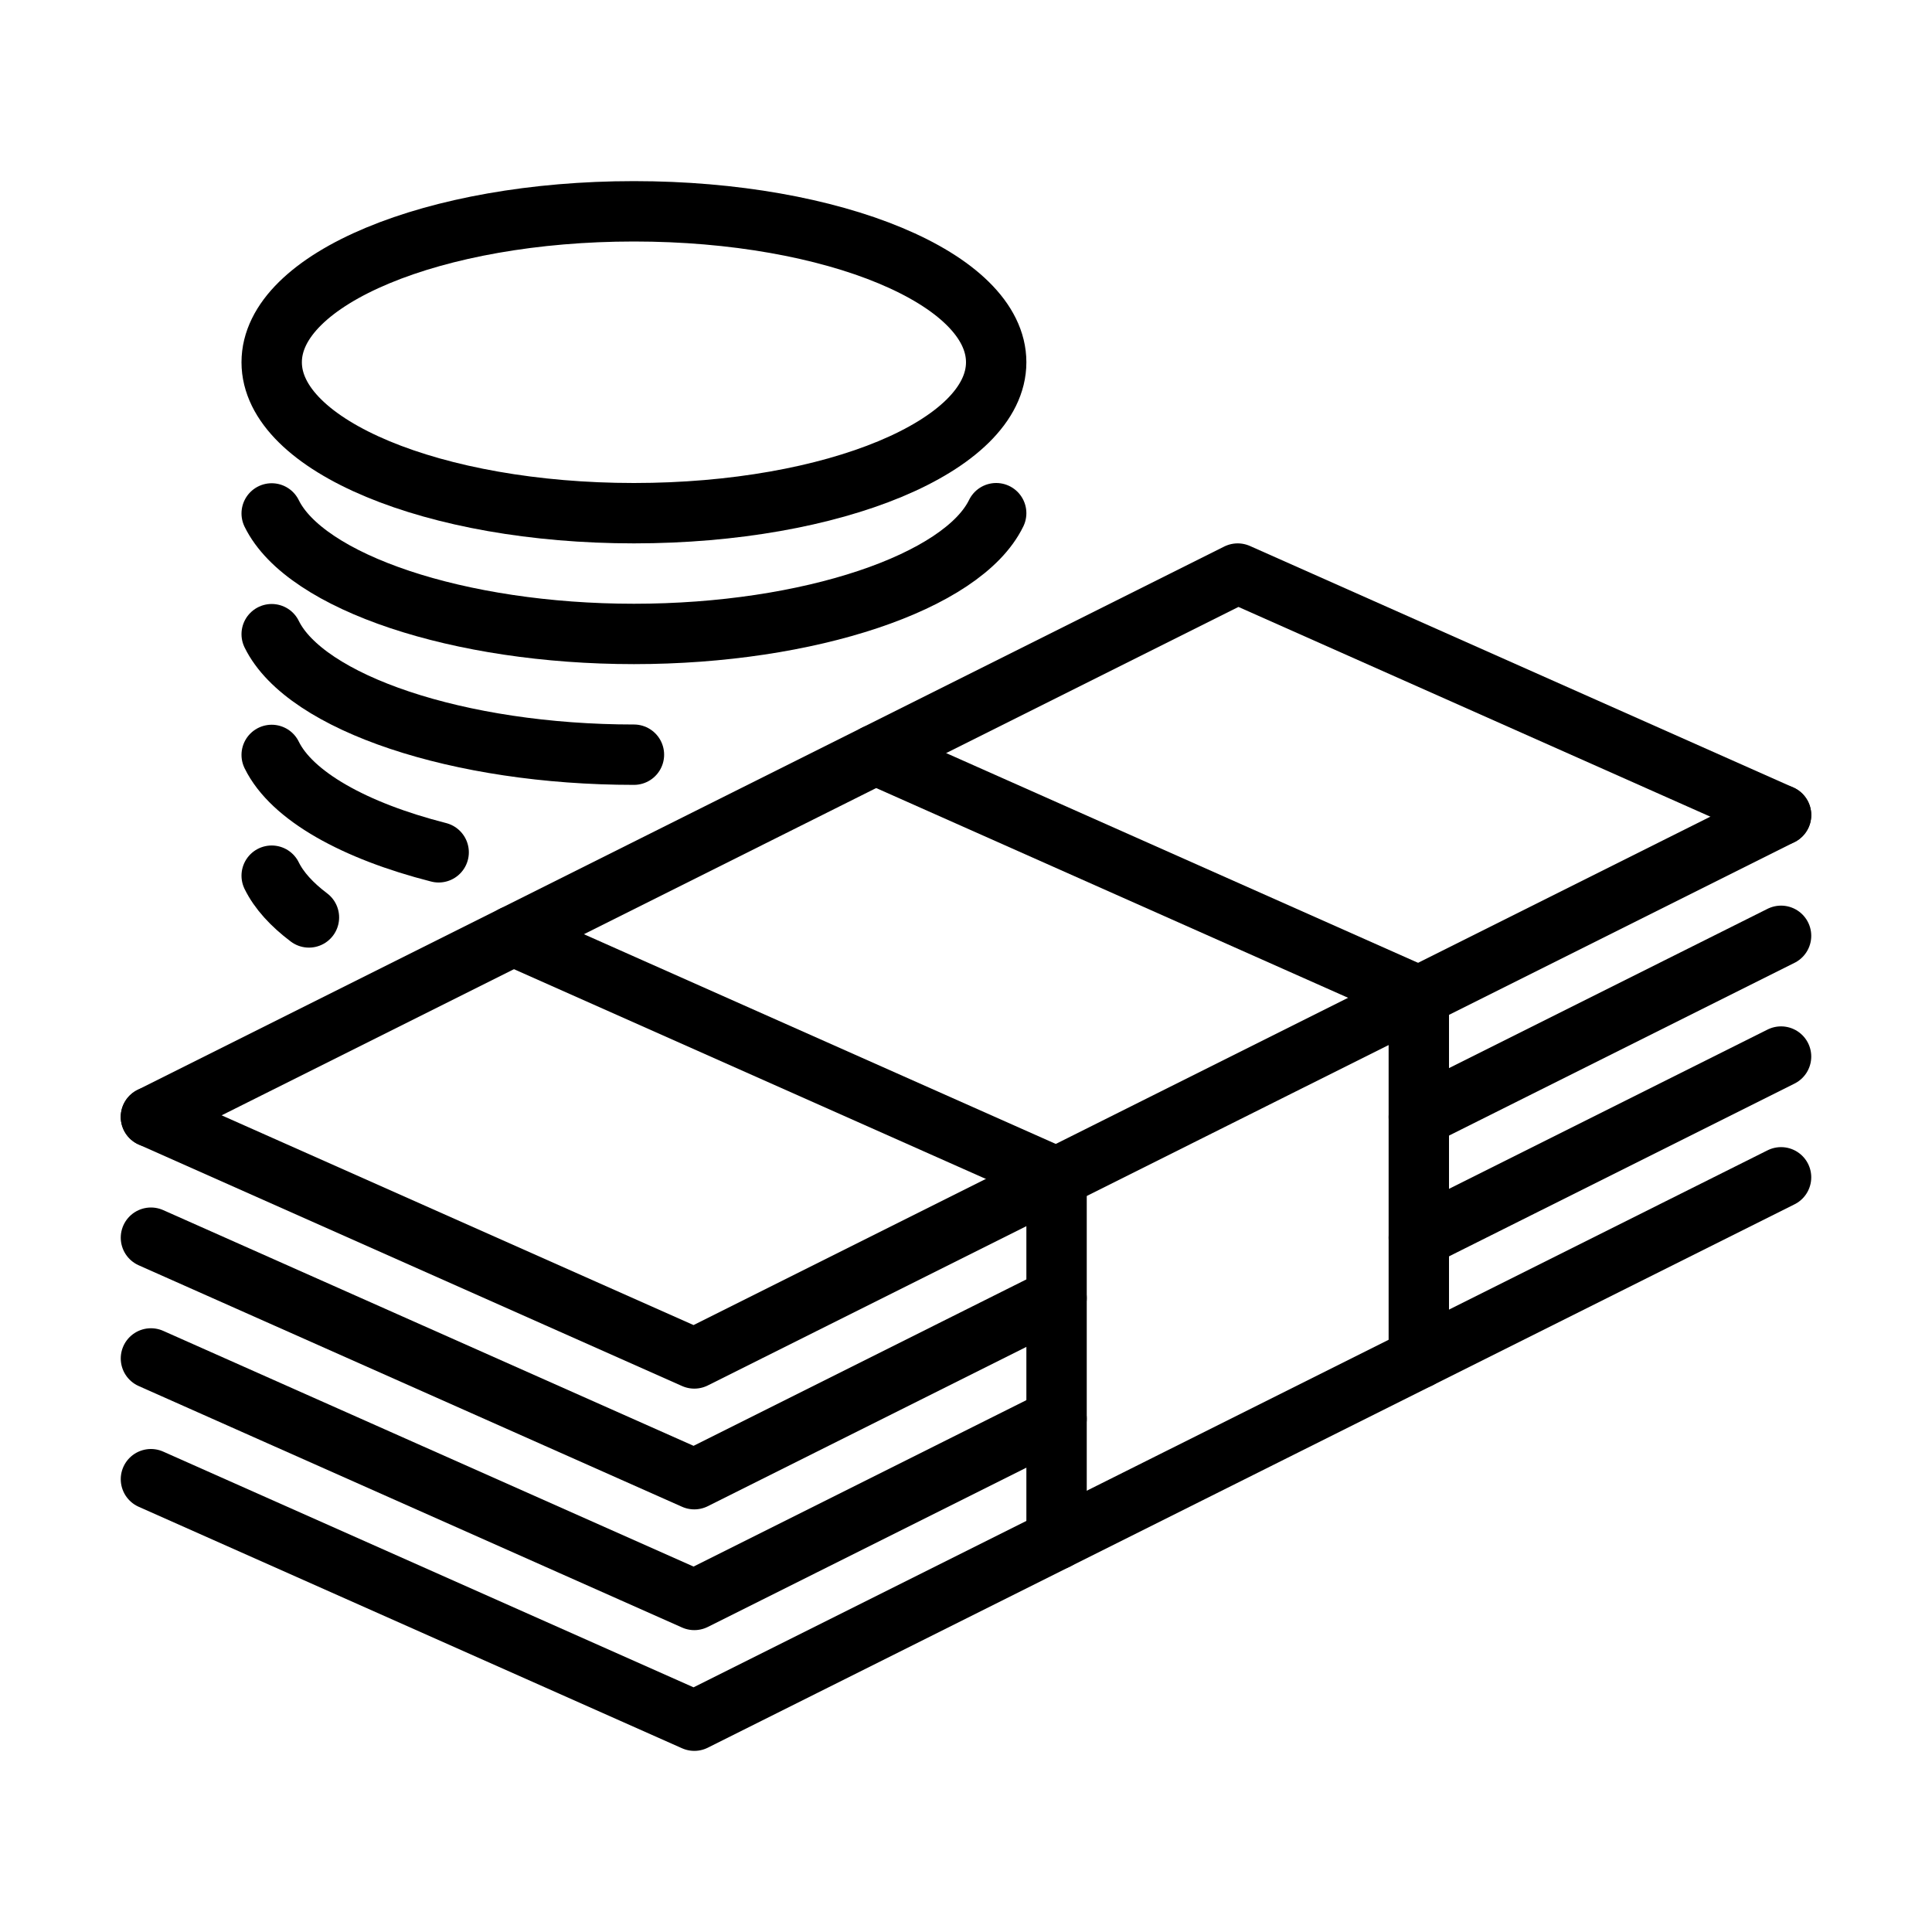 <?xml version="1.0" encoding="UTF-8"?>
<svg xmlns="http://www.w3.org/2000/svg" xmlns:xlink="http://www.w3.org/1999/xlink" width="32pt" height="32pt" viewBox="0 0 32 32">
<path fill="none" stroke-width="2" stroke-linecap="round" stroke-linejoin="round" stroke="rgb(0%, 0%, 0%)" stroke-opacity="1" stroke-miterlimit="10" d="M 1.234 1.383 C 0.664 0.953 0.242 0.492 0 -0 " transform="matrix(0.5, 0, 0, 0.5, 4.5, 14.504)"/>
<path fill="none" stroke-width="2" stroke-linecap="round" stroke-linejoin="round" stroke="rgb(0%, 0%, 0%)" stroke-opacity="1" stroke-miterlimit="10" d="M 5.531 3.226 C 2.742 2.515 0.664 1.359 0 -0 " transform="matrix(0.5, 0, 0, 0.5, 4.5, 12.504)"/>
<path fill="none" stroke-width="2" stroke-linecap="round" stroke-linejoin="round" stroke="rgb(0%, 0%, 0%)" stroke-opacity="1" stroke-miterlimit="10" d="M 12 3.992 C 6.203 3.992 1.117 2.281 0 -0 " transform="matrix(0.5, 0, 0, 0.5, 4.5, 10.504)"/>
<path fill="none" stroke-width="2" stroke-linecap="round" stroke-linejoin="round" stroke="rgb(0%, 0%, 0%)" stroke-opacity="1" stroke-miterlimit="10" d="M 24 0 C 22.891 2.281 17.805 4 12 4 C 6.203 4 1.117 2.289 0 0.008 " transform="matrix(0.5, 0, 0, 0.5, 4.5, 8.5)"/>
<path fill="none" stroke-width="2" stroke-linecap="round" stroke-linejoin="round" stroke="rgb(0%, 0%, 0%)" stroke-opacity="1" stroke-miterlimit="10" d="M 24 5 C 24 7.766 18.625 10 12 10 C 5.375 10 0 7.766 0 5 C 0 2.234 5.375 0 12 0 C 18.625 0 24 2.234 24 5 Z M 24 5 " transform="matrix(0.5, 0, 0, 0.5, 4.5, 3.5)"/>
<path fill="none" stroke-width="2" stroke-linecap="round" stroke-linejoin="round" stroke="rgb(0%, 0%, 0%)" stroke-opacity="1" stroke-miterlimit="10" d="M 0 18 L 36 0 L 54 8 " transform="matrix(0.5, 0, 0, 0.5, 2.5, 9.5)"/>
<path fill="none" stroke-width="2" stroke-linecap="round" stroke-linejoin="round" stroke="rgb(0%, 0%, 0%)" stroke-opacity="1" stroke-miterlimit="10" d="M 0 0 L 18 8 L 30 2 " transform="matrix(0.5, 0, 0, 0.5, 2.5, 22.5)"/>
<path fill="none" stroke-width="2" stroke-linecap="round" stroke-linejoin="round" stroke="rgb(0%, 0%, 0%)" stroke-opacity="1" stroke-miterlimit="10" d="M 0 6 L 12 0 Z M 0 6 " transform="matrix(0.5, 0, 0, 0.5, 23.5, 17.5)"/>
<path fill="none" stroke-width="2" stroke-linecap="round" stroke-linejoin="round" stroke="rgb(0%, 0%, 0%)" stroke-opacity="1" stroke-miterlimit="10" d="M 0 0 L 18 8 L 30 2 " transform="matrix(0.5, 0, 0, 0.5, 2.5, 20.5)"/>
<path fill="none" stroke-width="2" stroke-linecap="round" stroke-linejoin="round" stroke="rgb(0%, 0%, 0%)" stroke-opacity="1" stroke-miterlimit="10" d="M 0 6 L 12 0 Z M 0 6 " transform="matrix(0.5, 0, 0, 0.5, 23.5, 15.5)"/>
<path fill="none" stroke-width="2" stroke-linecap="round" stroke-linejoin="round" stroke="rgb(0%, 0%, 0%)" stroke-opacity="1" stroke-miterlimit="10" d="M 0 0 L 0 12 Z M 0 0 " transform="matrix(0.5, 0, 0, 0.5, 17.5, 19.5)"/>
<path fill="none" stroke-width="2" stroke-linecap="round" stroke-linejoin="round" stroke="rgb(0%, 0%, 0%)" stroke-opacity="1" stroke-miterlimit="10" d="M 0 0 L 0 12 Z M 0 0 " transform="matrix(0.5, 0, 0, 0.5, 23.5, 16.5)"/>
<path fill="none" stroke-width="2" stroke-linecap="round" stroke-linejoin="round" stroke="rgb(0%, 0%, 0%)" stroke-opacity="1" stroke-miterlimit="10" d="M 0 10 L 18 18 L 54 0 " transform="matrix(0.5, 0, 0, 0.5, 2.5, 19.5)"/>
<path fill="none" stroke-width="2" stroke-linecap="round" stroke-linejoin="round" stroke="rgb(0%, 0%, 0%)" stroke-opacity="1" stroke-miterlimit="10" d="M 0 0 L 18 8 Z M 0 0 " transform="matrix(0.5, 0, 0, 0.5, 8.5, 15.5)"/>
<path fill="none" stroke-width="2" stroke-linecap="round" stroke-linejoin="round" stroke="rgb(0%, 0%, 0%)" stroke-opacity="1" stroke-miterlimit="10" d="M 0 10 L 18 18 L 54 0 " transform="matrix(0.5, 0, 0, 0.5, 2.5, 13.5)"/>
<path fill="none" stroke-width="2" stroke-linecap="round" stroke-linejoin="round" stroke="rgb(0%, 0%, 0%)" stroke-opacity="1" stroke-miterlimit="10" d="M 0 0 L 18 8 Z M 0 0 " transform="matrix(0.5, 0, 0, 0.5, 14.5, 12.5)"/>
</svg>
